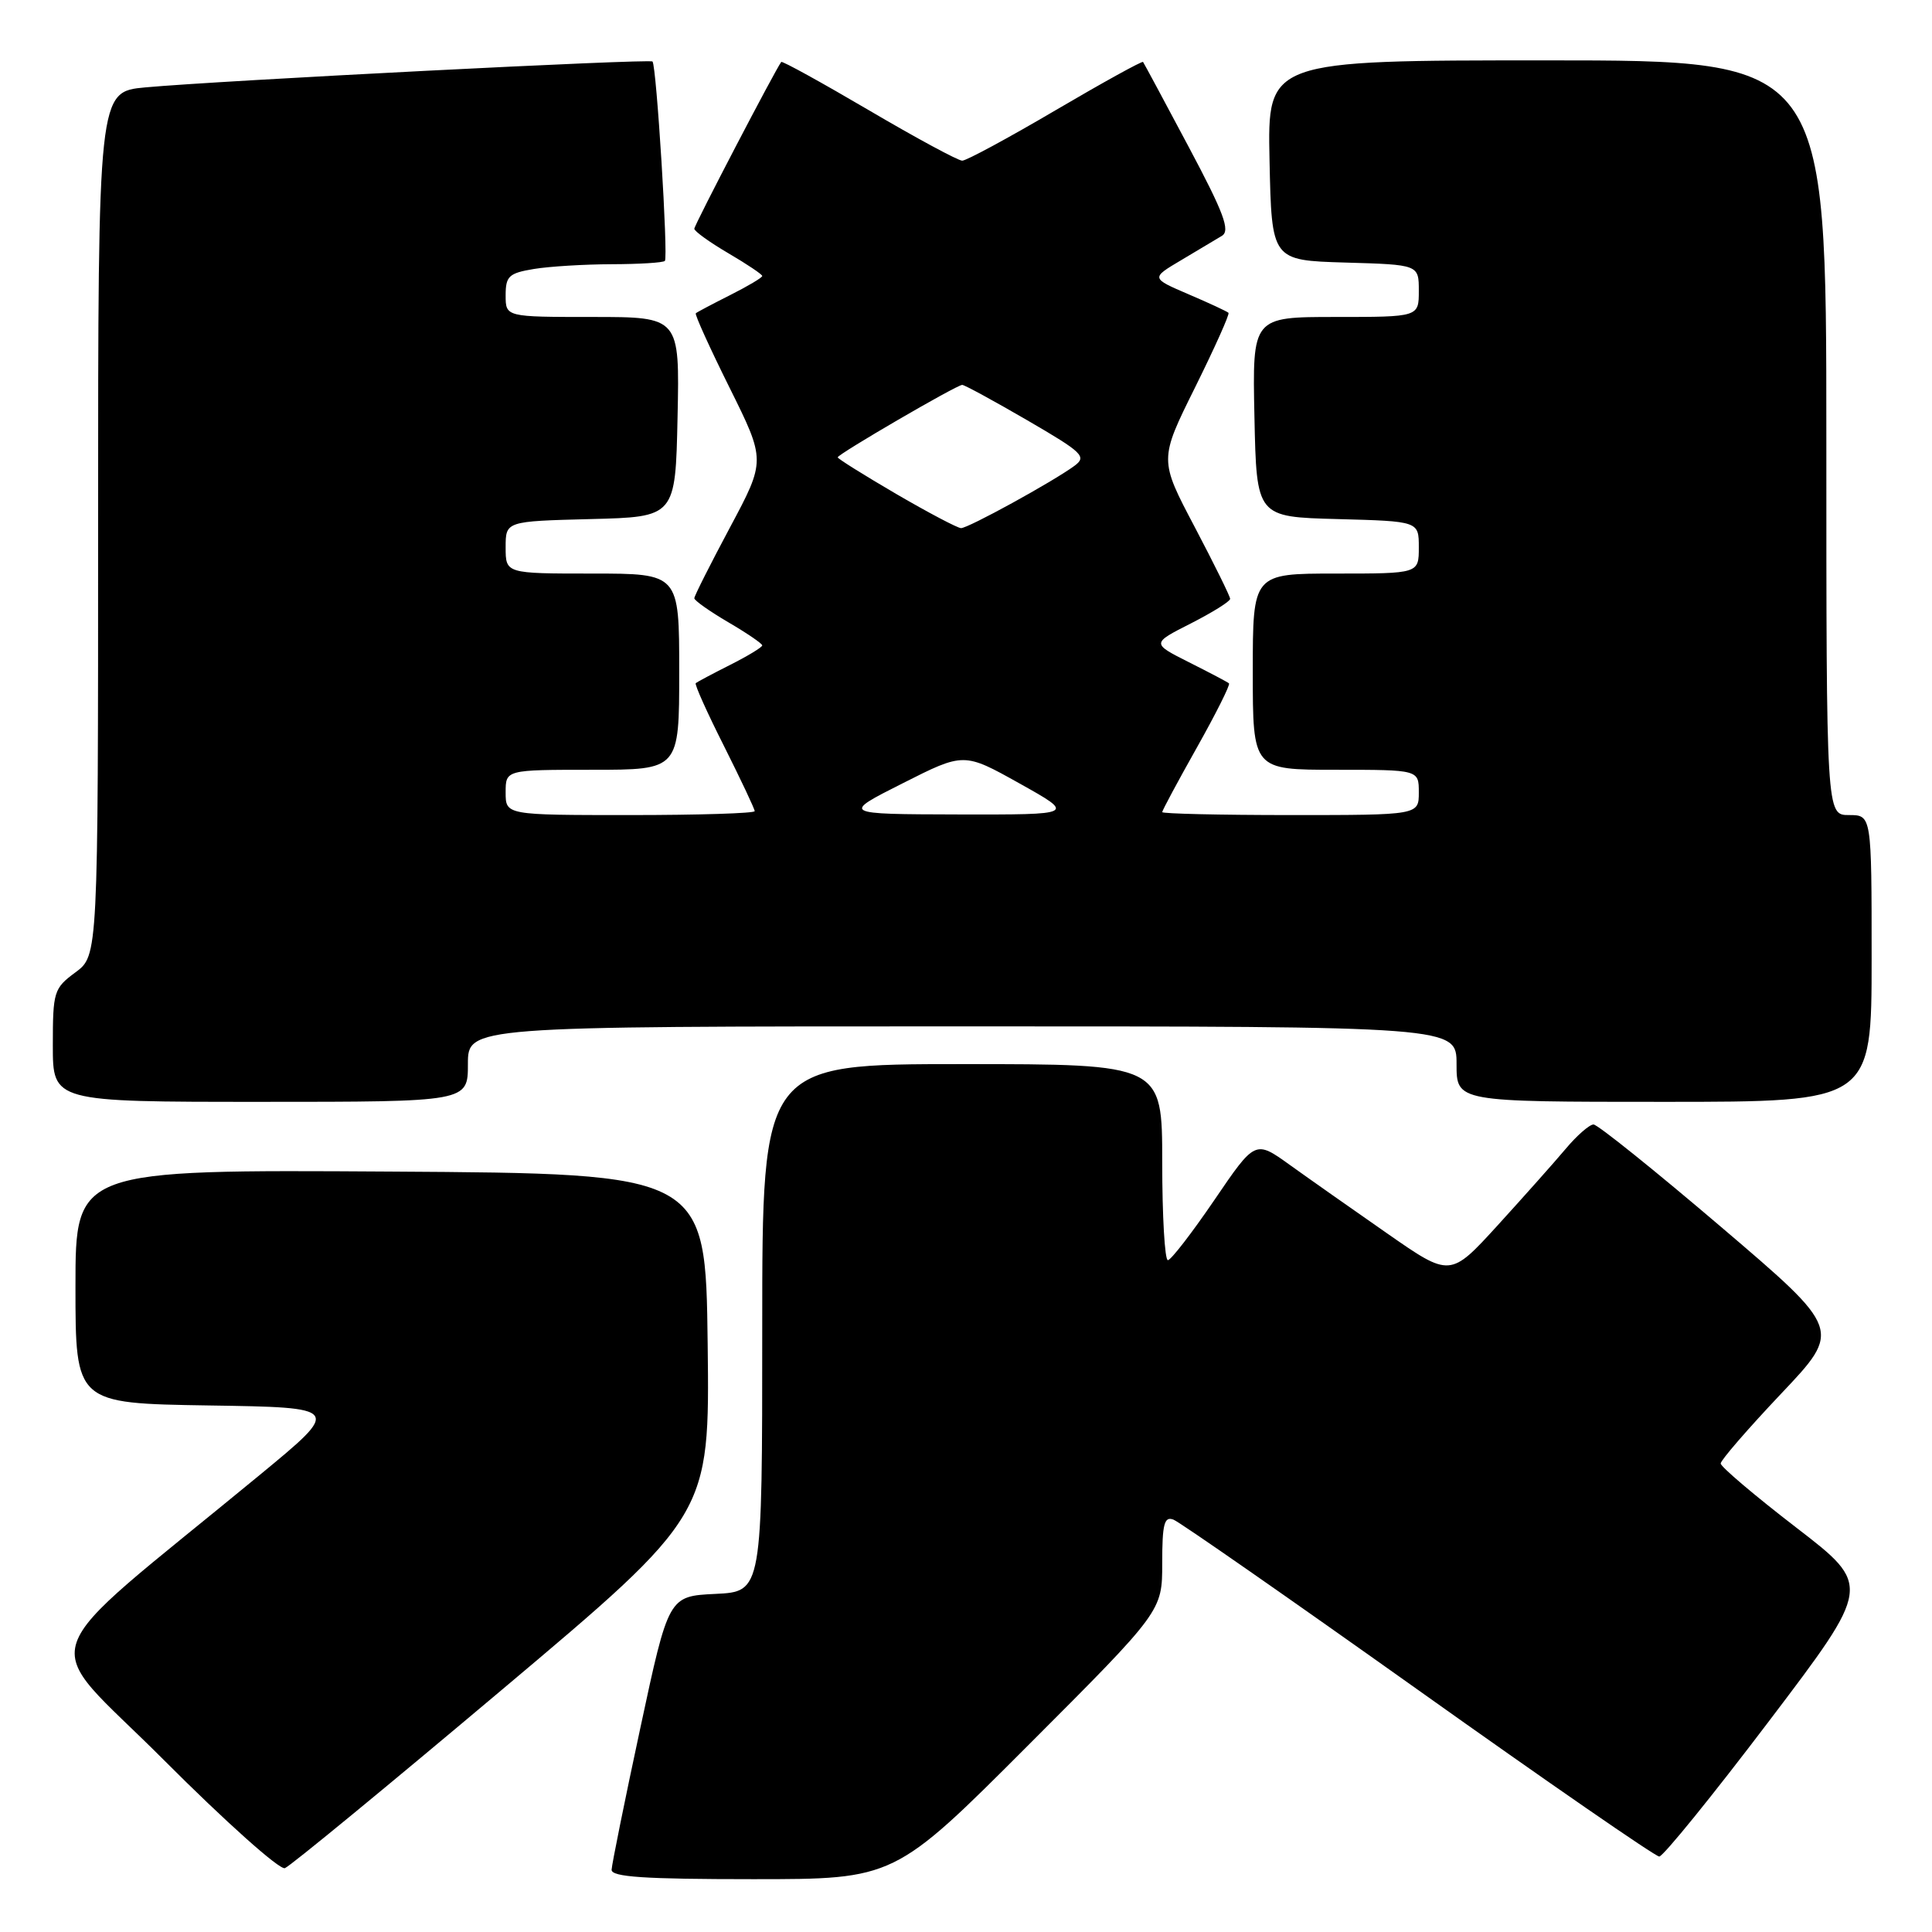 <?xml version="1.0" encoding="UTF-8" standalone="no"?>
<!DOCTYPE svg PUBLIC "-//W3C//DTD SVG 1.1//EN" "http://www.w3.org/Graphics/SVG/1.1/DTD/svg11.dtd" >
<svg xmlns="http://www.w3.org/2000/svg" xmlns:xlink="http://www.w3.org/1999/xlink" version="1.1" viewBox="0 0 256 256">
 <g >
 <path fill="currentColor"
d=" M 136.26 231.24 C 154.00 213.48 154.00 213.48 154.00 207.13 C 154.00 201.92 154.27 200.89 155.49 201.36 C 156.31 201.67 170.92 211.85 187.95 223.96 C 204.98 236.08 219.34 246.00 219.86 246.00 C 220.37 246.00 226.92 237.93 234.40 228.06 C 248.01 210.11 248.01 210.11 238.01 202.41 C 232.50 198.17 228.00 194.35 228.00 193.92 C 228.00 193.49 231.61 189.32 236.01 184.67 C 244.03 176.20 244.03 176.20 228.08 162.60 C 219.31 155.12 211.69 149.00 211.15 149.00 C 210.62 149.00 208.95 150.45 207.46 152.23 C 205.96 154.01 201.91 158.56 198.45 162.36 C 192.16 169.25 192.16 169.25 183.83 163.45 C 179.25 160.26 173.43 156.17 170.91 154.36 C 166.32 151.06 166.32 151.06 160.91 159.01 C 157.93 163.38 155.16 166.97 154.75 166.98 C 154.34 166.99 154.00 161.15 154.00 154.00 C 154.00 141.00 154.00 141.00 127.50 141.00 C 101.00 141.00 101.00 141.00 101.00 175.95 C 101.00 210.90 101.00 210.90 94.80 211.20 C 88.59 211.50 88.59 211.50 84.84 229.00 C 82.77 238.62 81.07 247.06 81.04 247.75 C 81.01 248.71 85.40 249.00 99.76 249.00 C 118.52 249.00 118.52 249.00 136.26 231.24 Z  M 66.52 223.89 C 94.04 200.72 94.04 200.72 93.77 178.11 C 93.50 155.50 93.50 155.50 51.75 155.24 C 10.00 154.98 10.00 154.98 10.00 170.47 C 10.00 185.95 10.00 185.95 27.63 186.23 C 45.26 186.50 45.26 186.50 34.38 195.47 C 3.42 220.99 4.96 216.43 21.65 233.15 C 29.81 241.33 37.06 247.81 37.75 247.54 C 38.45 247.28 51.39 236.63 66.52 223.89 Z  M 62.00 141.00 C 62.00 136.00 62.00 136.00 127.50 136.00 C 193.00 136.00 193.00 136.00 193.00 141.00 C 193.00 146.00 193.00 146.00 220.50 146.00 C 248.00 146.00 248.00 146.00 248.00 127.00 C 248.00 108.00 248.00 108.00 245.00 108.00 C 242.00 108.00 242.00 108.00 242.00 58.00 C 242.00 8.00 242.00 8.00 204.97 8.00 C 167.94 8.00 167.94 8.00 168.22 21.25 C 168.50 34.50 168.50 34.50 178.25 34.79 C 188.00 35.07 188.00 35.07 188.00 38.54 C 188.00 42.00 188.00 42.00 176.97 42.00 C 165.94 42.00 165.94 42.00 166.22 55.25 C 166.50 68.50 166.50 68.50 177.25 68.78 C 188.00 69.07 188.00 69.07 188.00 72.53 C 188.00 76.00 188.00 76.00 177.00 76.00 C 166.00 76.00 166.00 76.00 166.00 89.00 C 166.00 102.00 166.00 102.00 177.00 102.00 C 188.00 102.00 188.00 102.00 188.00 105.00 C 188.00 108.00 188.00 108.00 171.00 108.00 C 161.65 108.00 154.00 107.82 154.00 107.61 C 154.00 107.39 156.07 103.54 158.60 99.04 C 161.13 94.54 163.04 90.72 162.85 90.55 C 162.66 90.38 160.27 89.12 157.54 87.75 C 152.58 85.25 152.58 85.25 157.79 82.61 C 160.65 81.15 163.00 79.69 163.00 79.35 C 163.00 79.02 160.88 74.73 158.30 69.82 C 153.60 60.91 153.60 60.91 158.35 51.34 C 160.96 46.07 162.96 41.62 162.78 41.45 C 162.60 41.27 160.22 40.16 157.48 38.99 C 152.50 36.85 152.50 36.85 156.50 34.48 C 158.70 33.17 161.13 31.72 161.91 31.25 C 163.04 30.56 162.18 28.24 157.50 19.45 C 154.30 13.43 151.58 8.37 151.46 8.21 C 151.35 8.05 146.13 10.93 139.88 14.60 C 133.62 18.28 128.05 21.29 127.50 21.29 C 126.95 21.29 121.38 18.28 115.12 14.60 C 108.87 10.93 103.65 8.05 103.52 8.21 C 102.75 9.20 92.00 29.82 92.00 30.31 C 92.00 30.64 94.03 32.10 96.50 33.55 C 98.98 35.00 101.00 36.36 101.00 36.57 C 101.00 36.79 99.09 37.92 96.75 39.10 C 94.41 40.28 92.36 41.36 92.20 41.51 C 92.03 41.65 94.05 46.10 96.68 51.39 C 101.46 61.02 101.46 61.02 96.73 69.88 C 94.13 74.75 92.00 78.97 92.00 79.27 C 92.00 79.57 94.03 81.00 96.50 82.45 C 98.98 83.90 101.00 85.28 101.00 85.52 C 101.00 85.76 99.09 86.92 96.75 88.10 C 94.41 89.28 92.36 90.37 92.19 90.52 C 92.01 90.67 93.70 94.43 95.94 98.87 C 98.17 103.32 100.00 107.19 100.00 107.48 C 100.00 107.77 92.58 108.00 83.50 108.00 C 67.00 108.00 67.00 108.00 67.00 105.00 C 67.00 102.00 67.00 102.00 78.50 102.00 C 90.00 102.00 90.00 102.00 90.00 89.00 C 90.00 76.00 90.00 76.00 78.50 76.00 C 67.00 76.00 67.00 76.00 67.00 72.53 C 67.00 69.07 67.00 69.07 78.25 68.78 C 89.50 68.50 89.50 68.50 89.78 55.25 C 90.06 42.00 90.06 42.00 78.53 42.00 C 67.00 42.00 67.00 42.00 67.00 39.13 C 67.00 36.59 67.43 36.19 70.75 35.64 C 72.81 35.30 77.46 35.02 81.08 35.01 C 84.70 35.00 87.86 34.81 88.10 34.57 C 88.56 34.11 86.99 8.72 86.46 8.15 C 86.10 7.77 29.00 10.68 19.25 11.58 C 13.00 12.16 13.00 12.16 13.00 69.39 C 13.00 126.62 13.00 126.62 10.00 128.84 C 7.13 130.96 7.00 131.39 7.00 138.53 C 7.00 146.00 7.00 146.00 34.50 146.00 C 62.00 146.00 62.00 146.00 62.00 141.00 Z  M 119.61 103.79 C 127.72 99.69 127.72 99.69 135.11 103.82 C 142.50 107.95 142.50 107.95 127.00 107.92 C 111.50 107.88 111.50 107.88 119.61 103.79 Z  M 118.75 65.45 C 114.49 62.96 111.00 60.78 111.00 60.60 C 111.00 60.18 126.77 51.00 127.50 51.00 C 127.80 51.00 131.68 53.11 136.12 55.69 C 143.52 59.99 144.04 60.50 142.35 61.74 C 139.47 63.85 128.27 70.00 127.34 69.98 C 126.88 69.97 123.01 67.93 118.75 65.45 Z "/>
</g>
</svg>